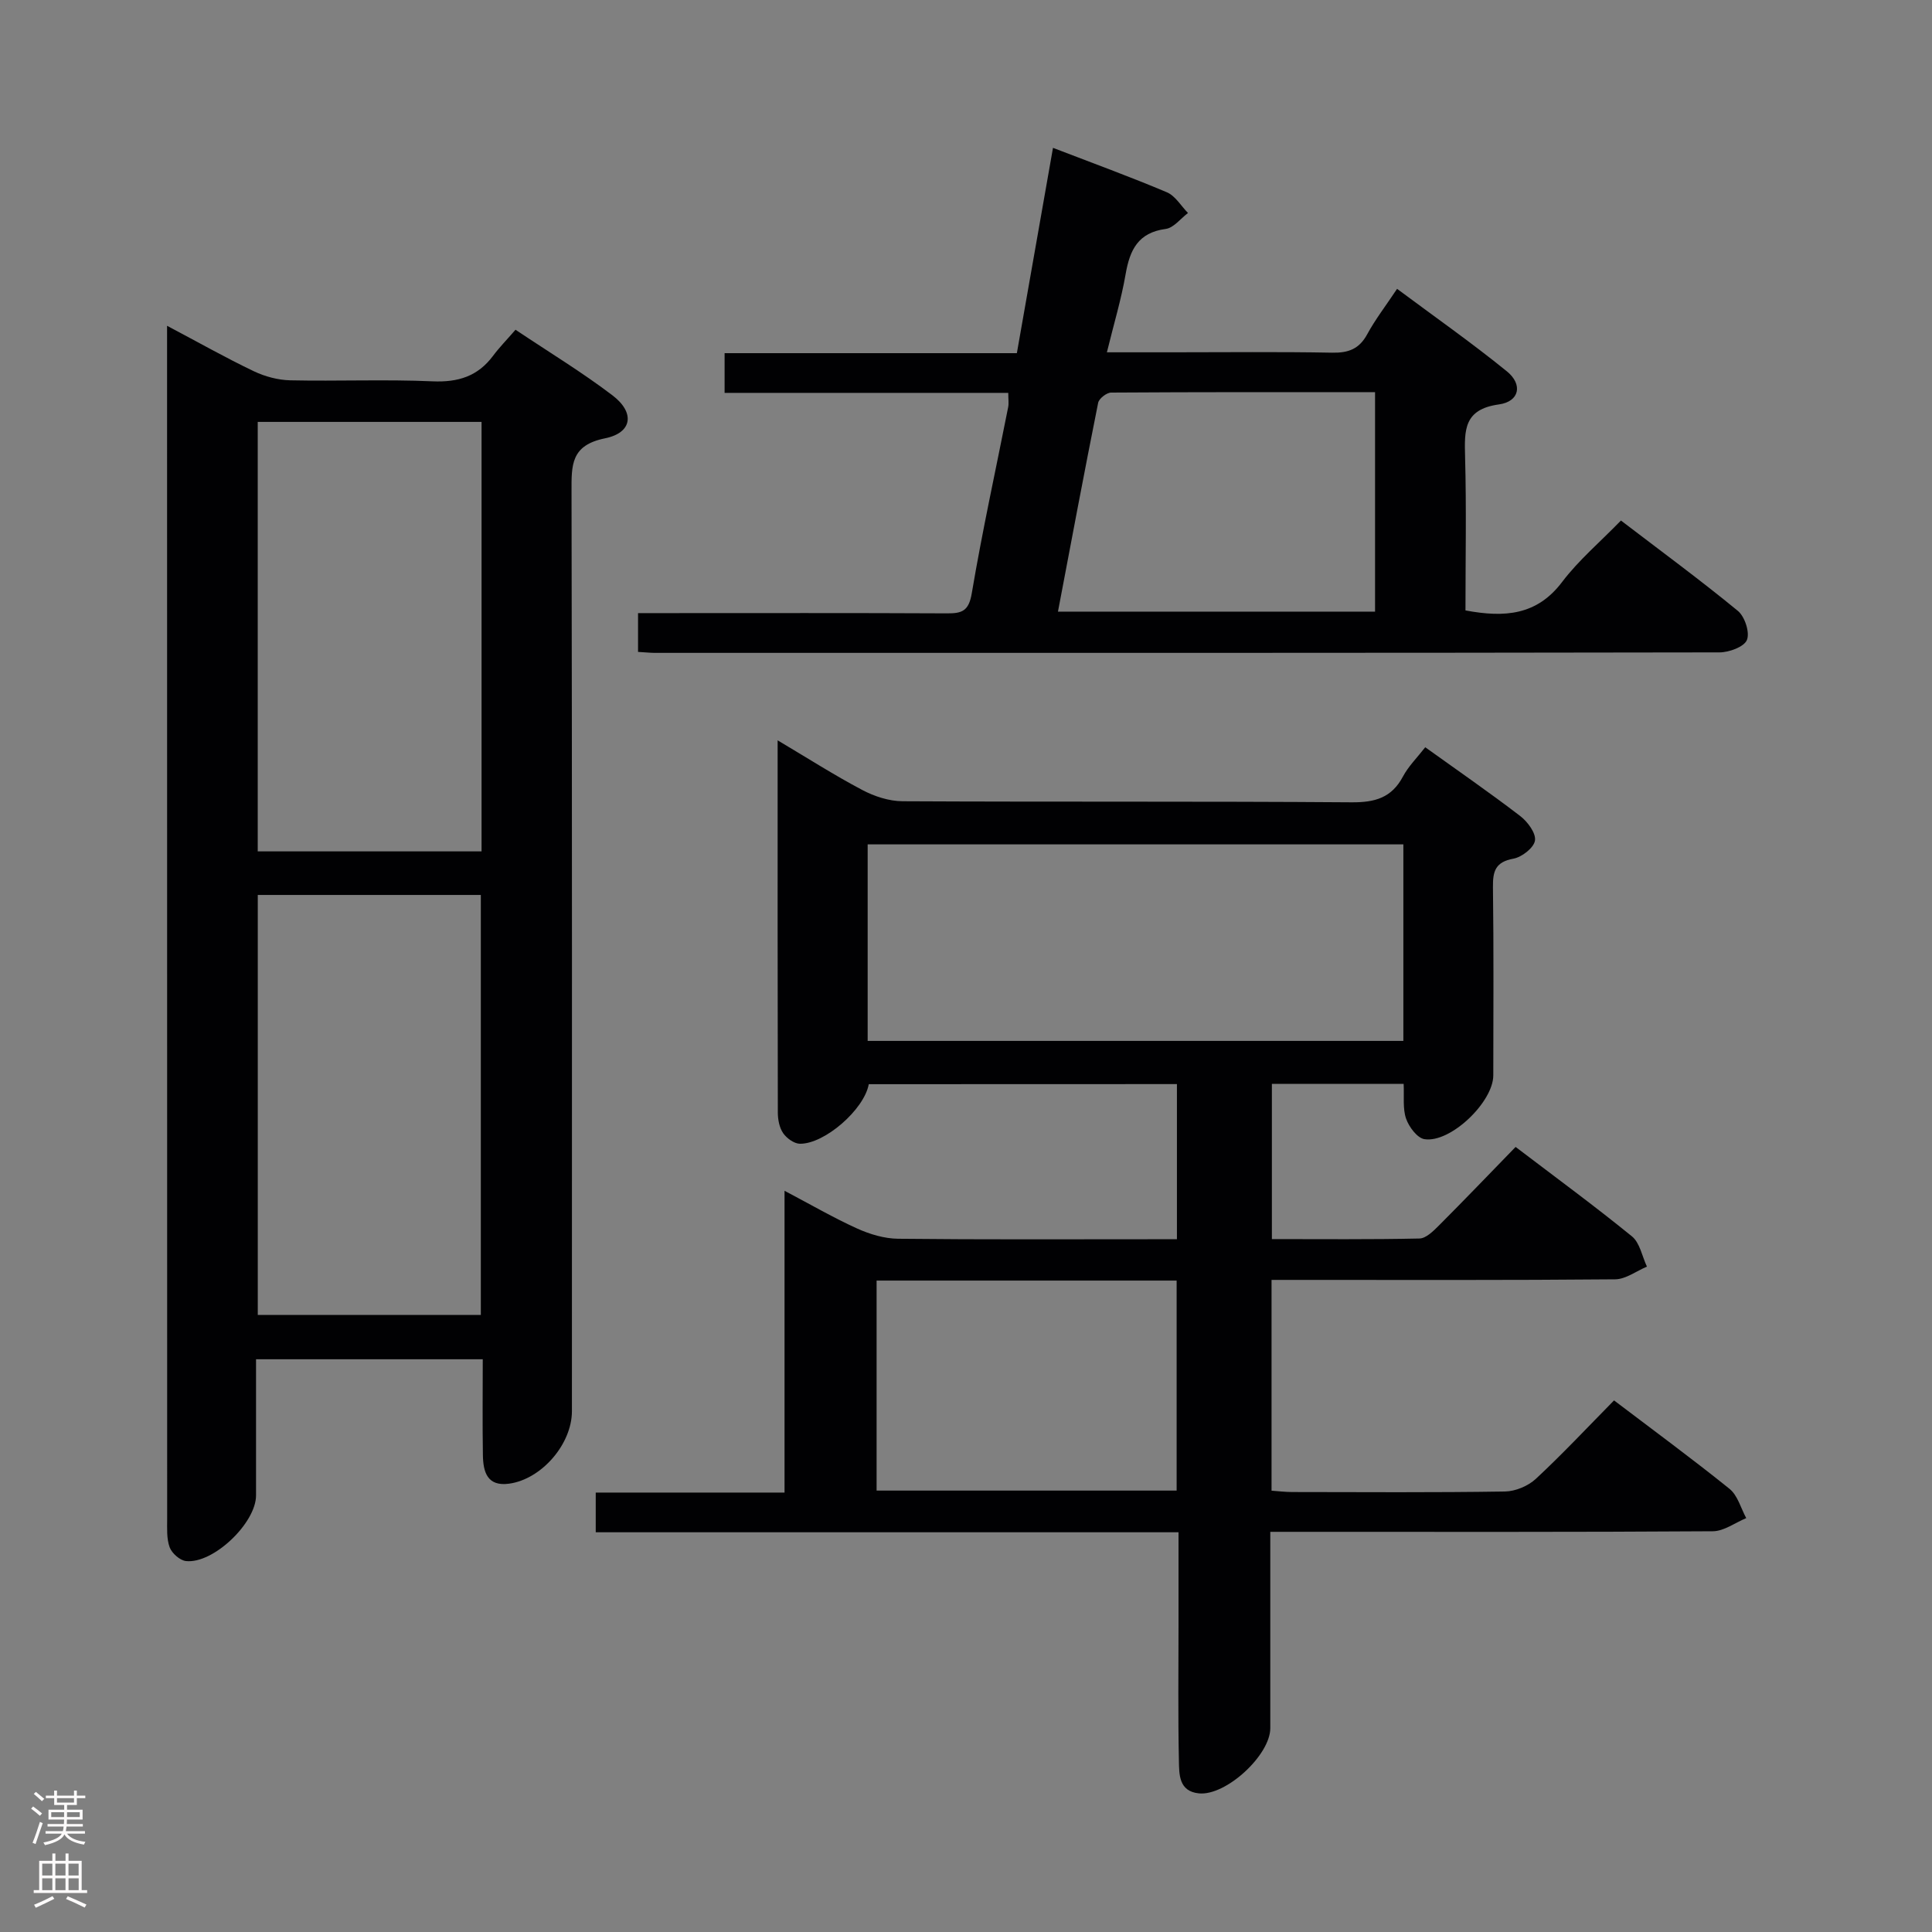 <svg enable-background="new 0 0 400 400" viewBox="0 0 400 400" xmlns="http://www.w3.org/2000/svg"><rect x="0" y="0" width="400" height="400" fill="#808080" stroke="none"/><g fill="#010103"><path d="m179.87 224.47c-.95 5.26-9.17 12.41-14.27 12.33-1.2-.02-2.74-1.14-3.47-2.21-.78-1.15-1.09-2.82-1.09-4.27-.06-25.32-.04-50.64-.04-77.04 6.24 3.7 11.75 7.23 17.51 10.27 2.51 1.33 5.54 2.32 8.35 2.34 31 .16 62-.01 93 .22 4.81.03 8.26-.93 10.6-5.33 1.14-2.14 2.95-3.92 4.62-6.07 6.78 4.87 13.34 9.39 19.65 14.23 1.53 1.17 3.3 3.54 3.07 5.08-.22 1.5-2.71 3.44-4.47 3.76-3.7.68-4.27 2.56-4.23 5.86.17 13 .08 26 .07 39 0 5.52-8.87 14.06-14.26 13.21-1.5-.24-3.21-2.55-3.8-4.26-.72-2.09-.37-4.56-.5-7.19-9.12 0-18.02 0-27.28 0v32.14c10.29 0 20.42.1 30.55-.12 1.36-.03 2.86-1.52 3.99-2.65 5.28-5.29 10.46-10.69 15.92-16.31 8.37 6.37 16.39 12.25 24.09 18.52 1.64 1.34 2.1 4.13 3.1 6.26-2.19.92-4.38 2.61-6.58 2.63-21.83.2-43.66.12-65.5.12-1.79 0-3.58 0-5.64 0v43.64c1.44.1 2.87.28 4.31.28 14.67.02 29.33.12 44-.11 2.18-.03 4.82-1.14 6.42-2.63 5.48-5.09 10.6-10.57 16.18-16.23 8.19 6.22 16.19 12.09 23.91 18.31 1.69 1.36 2.34 4 3.46 6.06-2.31.95-4.61 2.71-6.92 2.72-28.5.19-57 .12-85.5.12-1.8 0-3.61 0-6.12 0v7.65c0 11 .01 22 0 33 0 5.58-9.17 14.04-14.76 13.5-4.22-.41-4.1-3.97-4.16-6.79-.2-9.33-.08-18.66-.08-28 0-6.28 0-12.57 0-19.27-40.47 0-80.4 0-120.66 0 0-2.83 0-5.24 0-8.22h39.09c0-20.84 0-41.12 0-62.48 5.53 2.91 10.17 5.61 15.03 7.81 2.63 1.19 5.64 2.09 8.48 2.12 17.5.19 35 .1 52.5.1h5.23c0-10.87 0-21.29 0-32.12-21.08.02-42.3.02-63.8.02zm-.23-8.96h110.91c0-13.69 0-27.08 0-40.69-37.08 0-73.9 0-110.91 0zm1.85 49.62v43.48h62.12c0-14.7 0-29.07 0-43.48-20.87 0-41.33 0-62.12 0z"/><path d="m34.59 67.45c6.56 3.47 12.16 6.64 17.96 9.41 2.3 1.1 5 1.82 7.54 1.88 9.82.21 19.67-.22 29.47.21 5.29.23 9.36-1.04 12.52-5.28 1.29-1.73 2.82-3.29 4.65-5.4 7.01 4.69 13.79 8.8 20.07 13.58 4.7 3.57 4.14 7.75-1.54 8.9-7.11 1.44-6.94 5.56-6.93 11.04.13 63.46.08 126.92.08 190.38 0 6.81-6.28 14.09-13.01 15.01-4.54.62-5.36-2.45-5.42-5.87-.11-6.49-.03-12.98-.03-19.89-15.56 0-30.93 0-46.94 0v28.19c0 5.71-8.86 14.21-14.51 13.59-1.26-.14-2.91-1.61-3.37-2.84-.66-1.79-.52-3.93-.52-5.91-.02-80.28-.02-160.56-.02-240.84 0-1.76 0-3.52 0-6.16zm65.11 19.9c-15.78 0-31.02 0-46.34 0v88.92h46.34c0-29.73 0-59.13 0-88.92zm-.15 184.9c0-29.23 0-58.12 0-86.96-15.64 0-30.9 0-46.18 0v86.96z"/><path d="m132.1 134.97c0-2.81 0-5.09 0-8.03h5.47c19.5 0 39-.05 58.5.05 3.1.02 4.5-.48 5.12-4.13 2.18-12.91 5-25.71 7.54-38.56.16-.79.02-1.64.02-2.96-19.49 0-38.91 0-58.73 0 0-2.88 0-5.28 0-8.22h60.51c2.51-14.26 4.94-28.08 7.48-42.51 8.23 3.17 15.99 5.99 23.58 9.2 1.75.74 2.93 2.82 4.37 4.29-1.53 1.15-2.96 3.08-4.62 3.3-5.71.76-7.42 4.34-8.29 9.35-.9 5.21-2.44 10.31-3.88 16.19h13.66c11 0 22-.13 33 .08 3.37.06 5.59-.78 7.24-3.82s3.79-5.81 6.18-9.4c7.75 5.77 15.45 11.17 22.73 17.08 3.34 2.71 2.63 6.26-1.64 6.85-7.33 1.01-7.15 5.37-7.01 10.85.29 10.62.08 21.25.08 31.8 8.13 1.53 14.8 1.01 20.01-5.89 3.39-4.48 7.79-8.2 12.18-12.72 8.27 6.32 16.41 12.3 24.2 18.7 1.44 1.18 2.52 4.48 1.88 6.03-.58 1.43-3.69 2.57-5.69 2.57-73.49.13-146.99.11-220.48.1-.98-.01-1.96-.12-3.41-.2zm152.59-53.78c-18.45 0-36.55-.03-54.65.09-.93.01-2.51 1.24-2.68 2.12-2.86 14.27-5.54 28.57-8.32 43.23h65.65c0-15.05 0-29.81 0-45.44z"/></g><path d="m6.44 374.46.42-.45c.65.47 1.27.95 1.85 1.44l-.45.49c-.65-.56-1.25-1.06-1.82-1.48m.93 7.33-.63-.26c.55-1.36 1.05-2.8 1.52-4.33.19.1.38.19.59.27-.46 1.29-.95 2.73-1.48 4.32m-.38-10.38.44-.42c.43.34 1.01.82 1.74 1.44l-.49.49c-.53-.51-1.09-1.01-1.69-1.51m2.5.35h1.72v-1.04h.59v1.04h3.52v-1.04h.59v1.04h1.75v.53h-1.75v1.42h-2.03v.97h3.22v2.03h-3.24c0 .35-.01.66-.03.93h3.32v.53h-3.37c-.03.27-.08.58-.15.94h3.96v.53h-3.71c.67.92 1.93 1.48 3.79 1.68-.13.24-.23.44-.29.59-2.13-.38-3.48-1.08-4.04-2.12-.43.97-1.77 1.72-4.03 2.23-.09-.19-.2-.37-.33-.55 2.1-.42 3.37-1.03 3.81-1.83h-3.36v-.53h3.58c.08-.29.13-.61.16-.94h-3.33v-.53h3.39c.02-.27.04-.58.04-.93h-3.23v-2.03h3.25v-.97h-2.07v-1.42h-1.73zm1.12 3.44v1h2.65c.01-.3.02-.44.01-.4v-.25-.35zm1.19-2h3.52v-.91h-3.52zm4.71 2h-2.63v.59c0 .16-.01.28-.01.4h2.64z" fill="#fcfafa"/><path d="m13.56 383.74h.63v1.52h2.72v6.07h1.13v.6h-11.06v-.6h1.13v-6.07h2.73v-1.52h.63v1.52h2.1v-1.52zm-2.69 8.83.38.56c-1.24.63-2.53 1.25-3.85 1.85-.1-.21-.21-.42-.34-.63 1.36-.55 2.63-1.15 3.81-1.78m-2.13-4.27h2.1v-2.45h-2.1zm0 3.04h2.1v-2.46h-2.1zm2.72-3.04h2.1v-2.45h-2.1zm0 3.04h2.1v-2.46h-2.1zm6.07 3.6c-1.41-.71-2.7-1.3-3.86-1.78l.35-.56c1.45.62 2.75 1.19 3.88 1.72zm-1.25-9.09h-2.1v2.45h2.1zm-2.09 5.49h2.1v-2.46h-2.1z" fill="#fcfafa"/></svg>